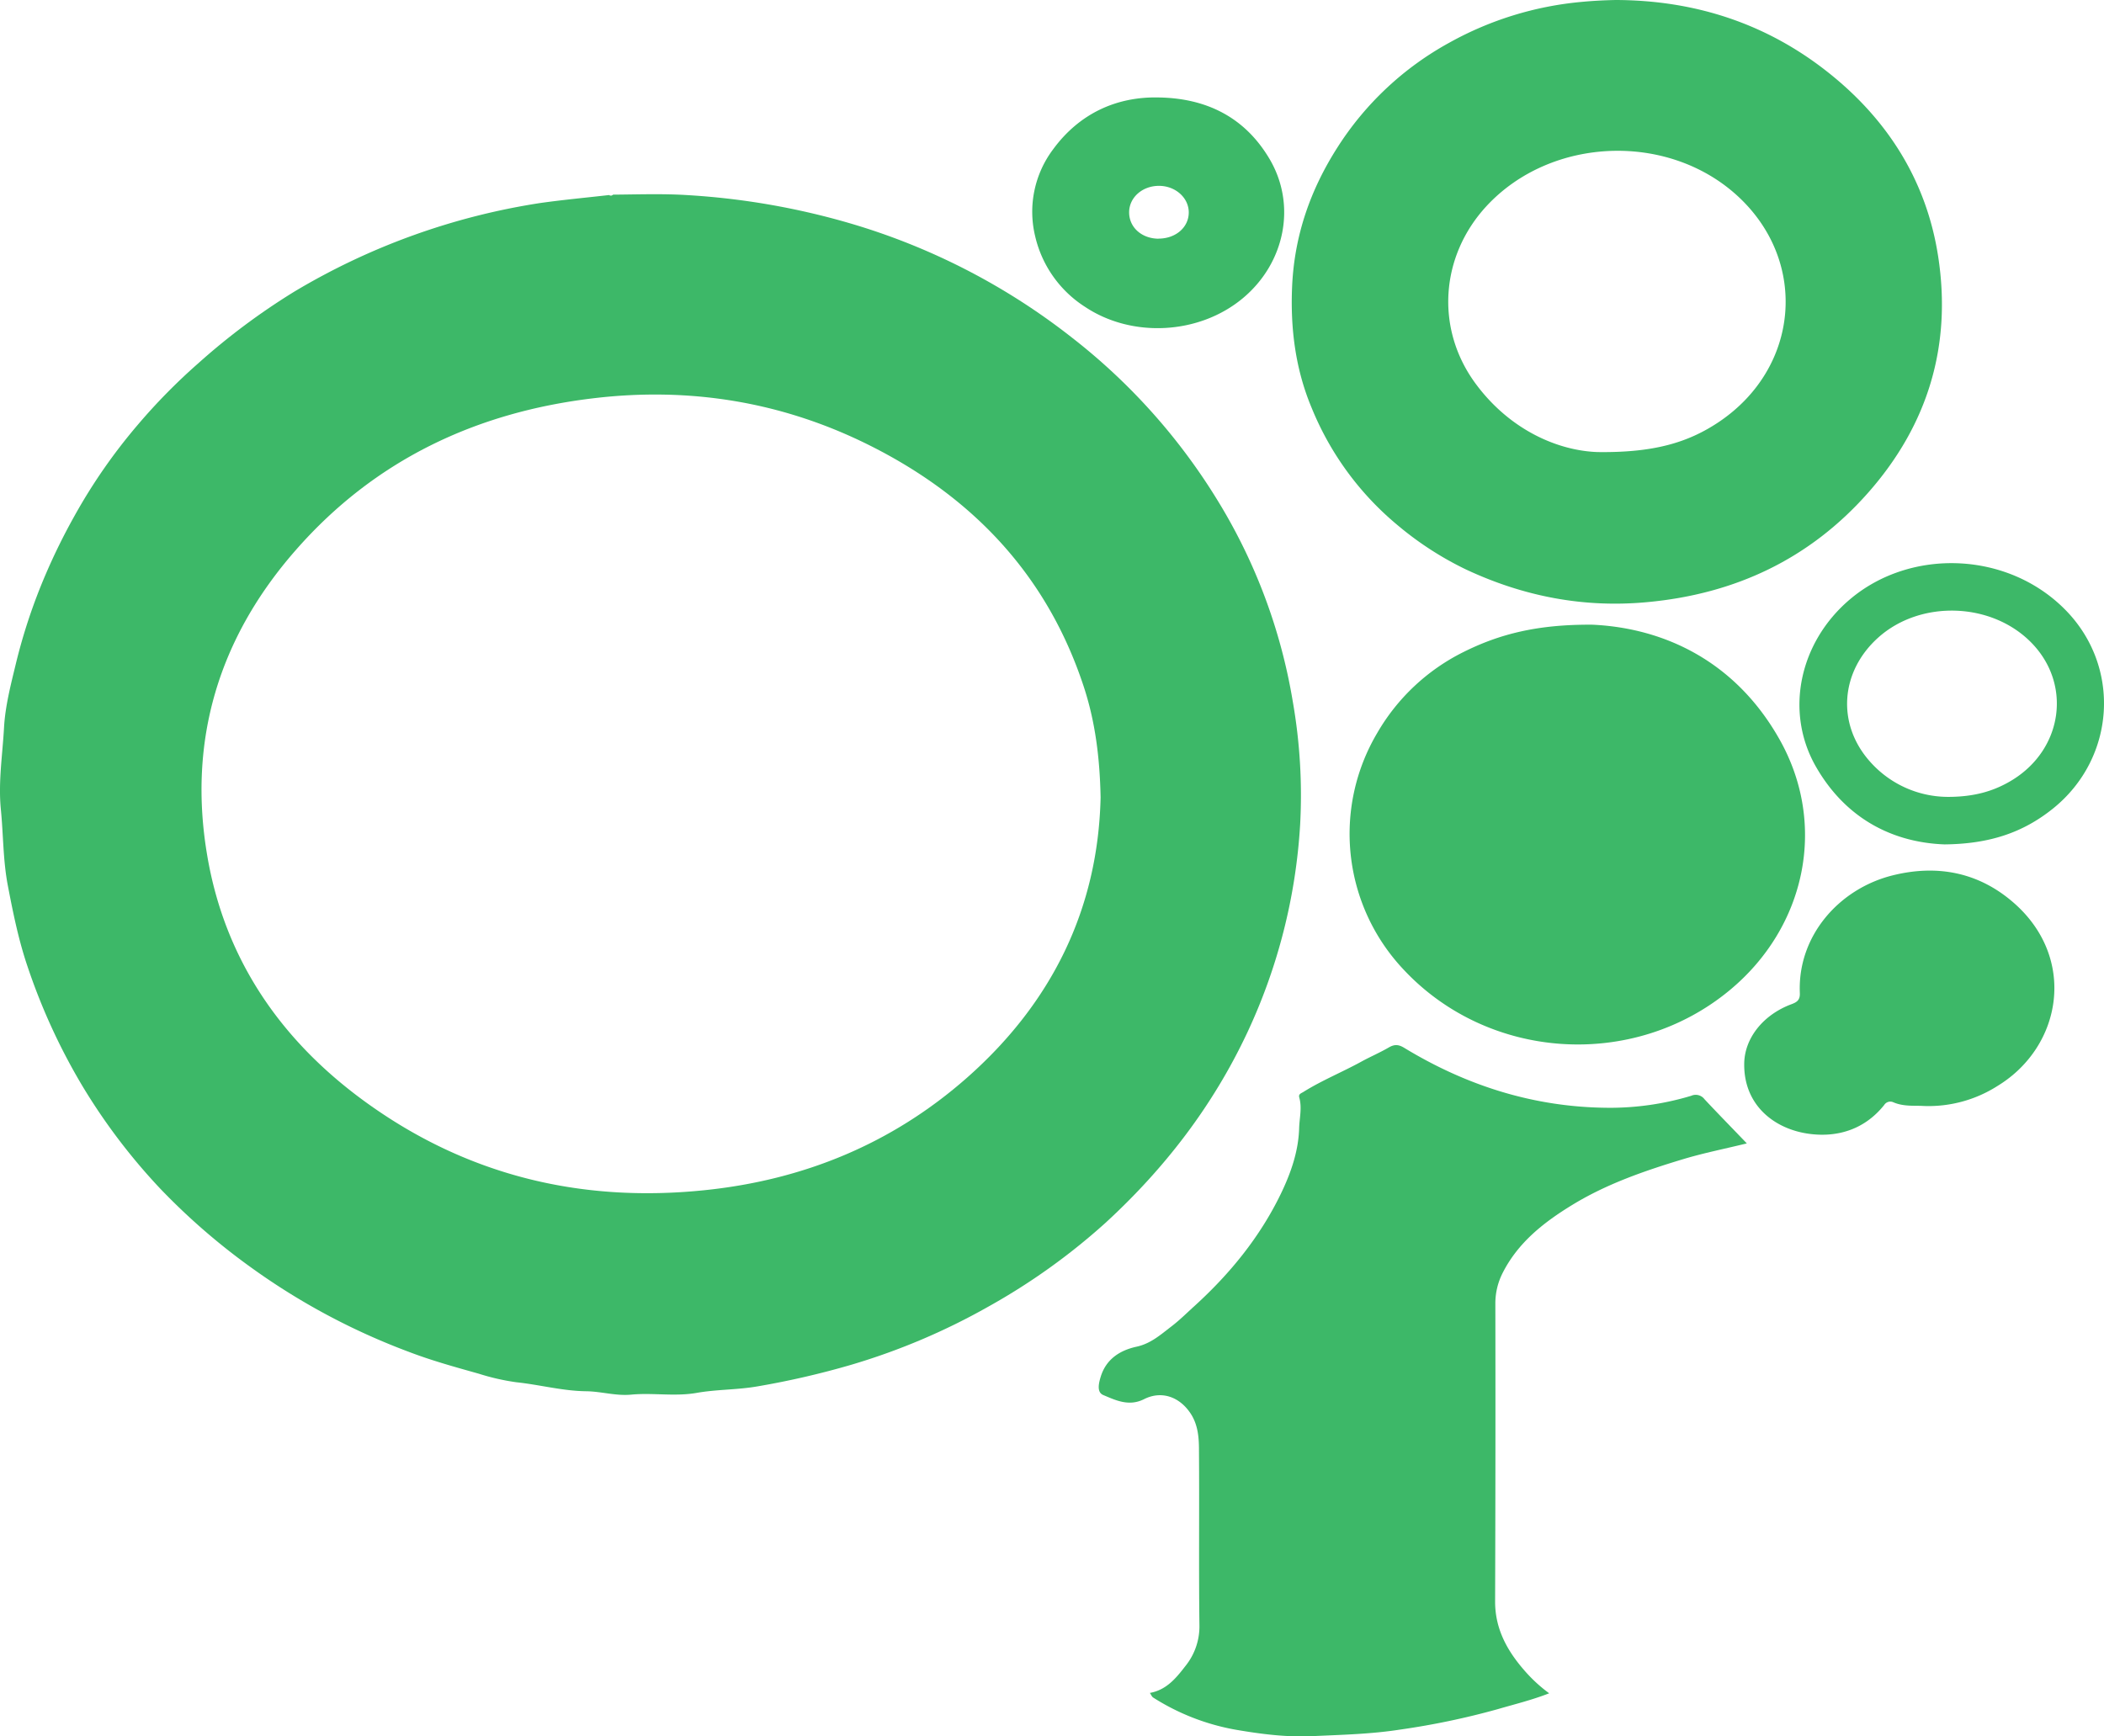 <svg xmlns="http://www.w3.org/2000/svg" viewBox="0 0 700.46 578.15"><defs><style>.cls-1{fill:#3db868;}</style></defs><title>LOGO SOARTE SVGAtivo 2</title><g id="Camada_2" data-name="Camada 2"><g id="Camada_1-2" data-name="Camada 1"><path class="cls-1" d="M204.08,64.81c8.46-.06,16.91-.38,25.36.19a244.11,244.11,0,0,1,53.42,9.32A219.47,219.47,0,0,1,357,112.51a202.6,202.6,0,0,1,48.29,54,185.83,185.83,0,0,1,25.1,67.06,180.8,180.8,0,0,1,2.45,41,189.51,189.51,0,0,1-17.66,69.38c-11.44,24.33-27.48,45.17-47.21,63.27A212.85,212.85,0,0,1,329,435.08a218.2,218.2,0,0,1-45.48,19.3,278.77,278.77,0,0,1-31.17,7.2c-6.78,1.21-13.7,1-20.43,2.2-7.3,1.27-14.56-.11-21.83.58-5,.48-10-1.07-14.92-1.13-7.92-.09-15.52-2.19-23.32-3a75.65,75.65,0,0,1-12.48-2.85c-7.8-2.19-15.64-4.35-23.24-7.26a223.09,223.09,0,0,1-52.4-28,217.21,217.21,0,0,1-30.33-26.29,200.62,200.62,0,0,1-25.95-34.21A204.22,204.22,0,0,1,9.17,321.81c-3-8.84-4.84-17.95-6.59-27.1C1,286.38,1.12,277.93.29,269.56c-.91-9.21.55-18.24,1.05-27.3C1.73,235.14,3.59,228,5.28,221a187.11,187.11,0,0,1,10-29.94,205,205,0,0,1,9.32-18.93,185.32,185.32,0,0,1,21.32-30.75,197.07,197.07,0,0,1,20-20.34A223,223,0,0,1,98,97.09a226.45,226.45,0,0,1,81.7-29.47c7.67-1.09,15.39-1.8,23.09-2.68A.94.94,0,0,0,204.08,64.81ZM366.41,265.5c-.26-13.18-1.78-25.22-5.61-36.88-12.28-37.36-37.32-63.51-72-80.68-28.7-14.2-59.2-19.11-91-15.36-39.37,4.64-73.13,20.63-99.4,50.66C72.82,212.41,62.46,246.6,69,284.92c5.81,34.3,24.32,61.29,52.19,81.64,33.8,24.68,71.87,34,113.36,29.73,33-3.4,62.43-15.46,87.39-37.46C350.21,333.88,365.58,302.59,366.41,265.5Z"/><path class="cls-1" d="M537.9,0c26.42.08,50.32,7.83,71,24.33,19.68,15.68,32.46,36,36.33,60.93,4.61,29.68-3.33,56.18-23.29,78.79-19.51,22.1-44.29,33.72-73.48,36.43-21.18,2-41.25-1.89-60.45-10.89a108.12,108.12,0,0,1-22.84-14.82,99.43,99.43,0,0,1-28.51-39c-5.39-12.86-7.11-26.46-6.49-40.44.76-16.93,6.08-32.19,15.17-46.37a102.59,102.59,0,0,1,37.19-34.76A111.08,111.08,0,0,1,526.44.64C530.26.27,534.07.08,537.9,0Zm-6,150.52c18.56.24,30.06-3.09,40.46-10.1,26.64-18,29.7-53.06,6.52-74.79s-62.44-20.28-84,3c-15.37,16.64-17.09,40.74-3.7,59C502.69,143.3,518.83,150.09,531.89,150.52Z"/><path class="cls-1" d="M581.55,380.71c-7.41,1.81-14.4,3.2-21.18,5.24-12.78,3.86-25.41,8.2-36.9,15.22-9.46,5.78-18.05,12.48-23.2,22.65a22.34,22.34,0,0,0-2.44,10.34q.09,49.57-.08,99.15c0,9.24,4.16,16.55,10,23.17a49.72,49.72,0,0,0,8,7.32c-5.84,2.28-11.56,3.65-17.19,5.3a254.73,254.73,0,0,1-32.6,6.81c-9.59,1.49-19.41,1.71-29.16,2.16-8.54.39-16.89-.69-25.17-2.1a75.65,75.65,0,0,1-27.71-10.75c-.44-.27-.65-.89-1.11-1.54,5.53-1,8.72-4.92,11.83-8.95A21,21,0,0,0,399.31,541c-.24-19.39,0-38.8-.15-58.2,0-4.25-.34-8.57-2.91-12.35-3.68-5.42-9.62-7.49-15.38-4.58-5,2.51-9.37.4-13.58-1.38-2.26-.95-1.48-4.06-.8-6.23,1.82-5.77,6.38-8.65,11.82-9.85,4.71-1,8-3.94,11.58-6.69,2.83-2.15,5.32-4.66,7.92-7,11.74-10.69,21.69-22.93,28.61-37.24,3.26-6.76,5.85-14,6.09-21.82.1-3.41,1-6.78.05-10.2-.34-1.19.57-1.4,1.37-1.89,6.12-3.83,12.82-6.55,19.13-10,3.06-1.69,6.3-3.06,9.32-4.82,1.88-1.09,3.25-1,5.14.16,20.84,12.66,43.36,19.79,67.86,19.94a93.71,93.71,0,0,0,27.67-4,3.65,3.65,0,0,1,4.4,1.14C571.94,370.79,576.59,375.53,581.55,380.71Z"/><path class="cls-1" d="M530.2,208c24.08,1.13,47.79,12.36,62.37,38.43,15.82,28.28,8.59,62.28-16.7,83.25-32.08,26.6-80.35,23.52-108.73-7a65.84,65.84,0,0,1-8.64-78.62,68.23,68.23,0,0,1,28.7-26.95C499.09,211.17,511.75,207.85,530.2,208Z"/><path class="cls-1" d="M640.22,368.24c-2.75-.18-6.44.28-9.93-1.24a2.4,2.4,0,0,0-3,.91c-6.39,8-15.24,10.85-24.75,9.64-11.7-1.48-21.94-9.44-21.86-23.18,0-8.65,6.32-16.51,15.71-20,1.88-.7,2.91-1.41,2.81-3.75-.8-18.93,13-34.72,30.95-39.17,14.86-3.68,28.61-1,40.19,9.09,21.16,18.39,16.26,47.84-5.27,61A42.68,42.68,0,0,1,640.22,368.24Z"/><path class="cls-1" d="M385.62,32.45c15.95.22,28.76,6.53,37,20.42,9.11,15.35,5.19,34.7-8.84,46.41-14.54,12.14-36.88,13.33-52.52,2.91a38.09,38.09,0,0,1-16.64-23.55,34.6,34.6,0,0,1,6-28.95C359.4,37.72,371.79,32.16,385.62,32.45Zm.08,47c5.69,0,10.05-3.73,10.06-8.7s-4.54-8.91-10-8.87-9.74,3.83-9.85,8.64C375.81,75.61,380,79.43,385.7,79.48Z"/><path class="cls-1" d="M647.38,281.15c-17.13-.63-32.81-8.45-42.79-25.82-10.54-18.33-5.58-41.52,11.32-55.8,20.18-17.07,52.37-16,71.59,3.43,18.83,19,16.84,49.46-4,66.24C673.61,277.15,662.5,281,647.38,281.15Zm1.12-15.82c8.78,0,15.41-1.91,21.5-5.66,16.84-10.4,19.77-32,6.21-45.75-13.2-13.42-36.73-14.23-50.79-1.74-12.79,11.36-14.08,28.95-2.76,41.52A34.76,34.76,0,0,0,648.5,265.33Z"/></g></g></svg>
